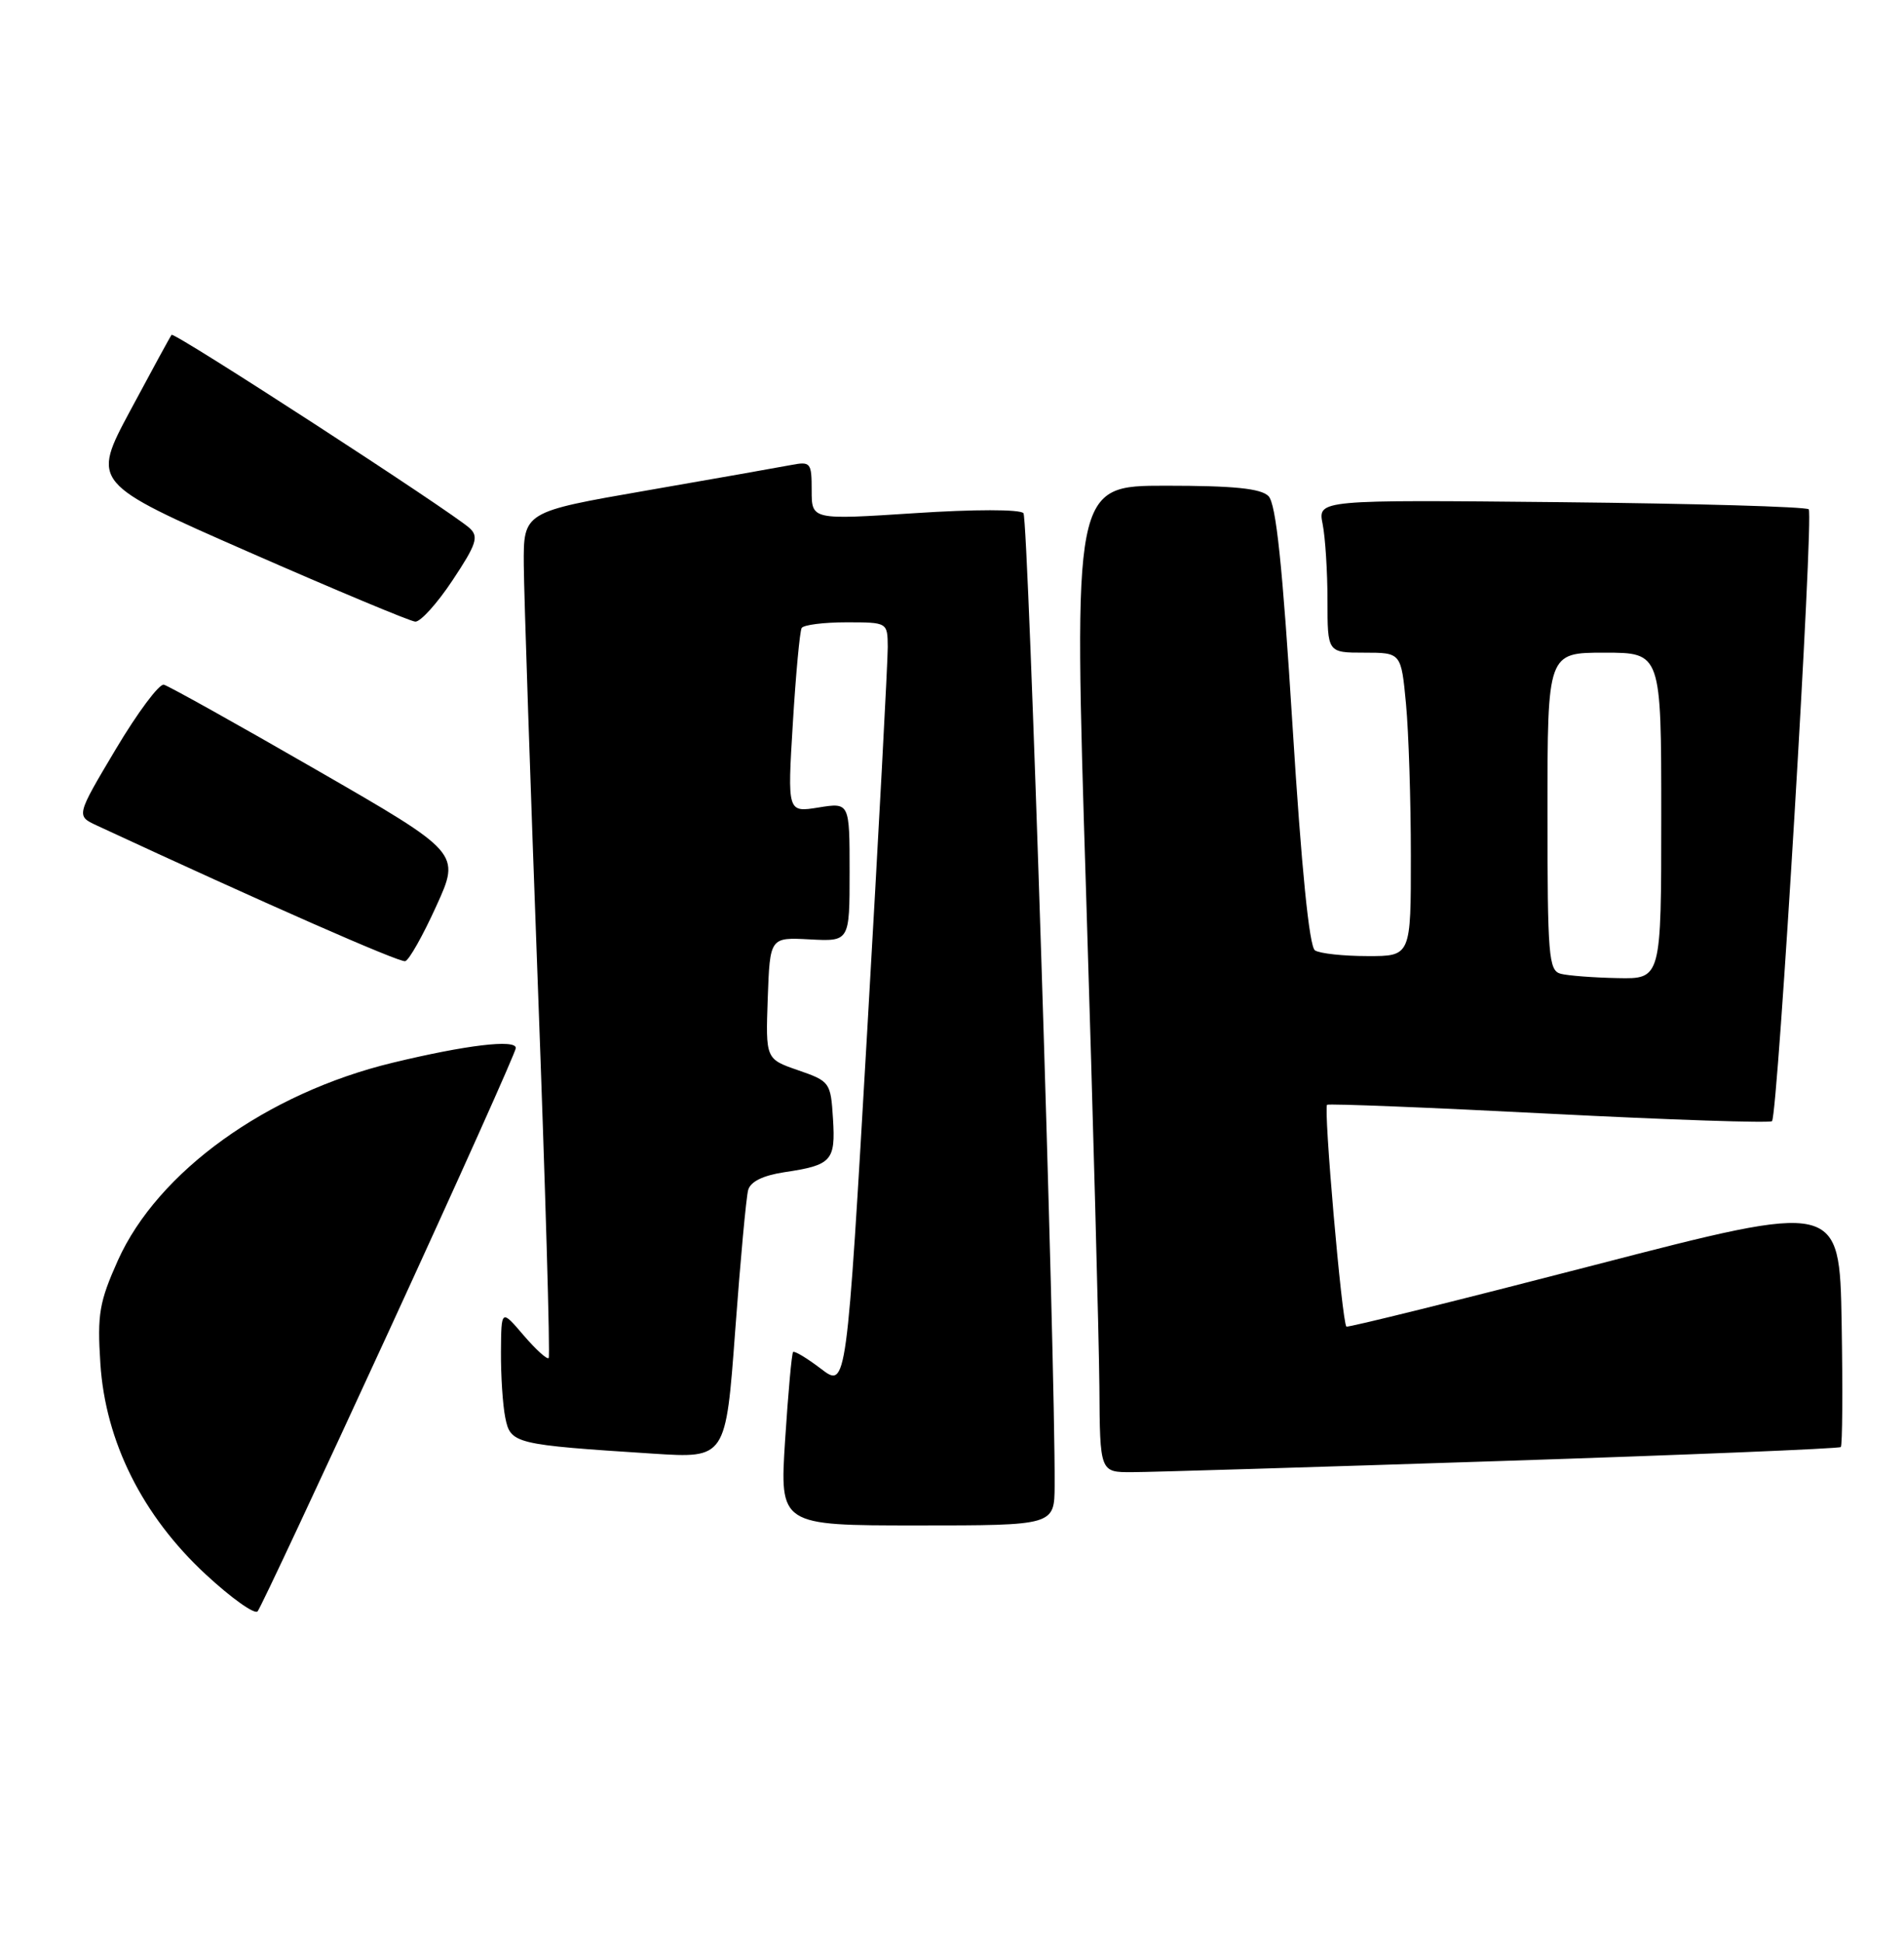 <?xml version="1.0" encoding="UTF-8" standalone="no"?>
<!DOCTYPE svg PUBLIC "-//W3C//DTD SVG 1.1//EN" "http://www.w3.org/Graphics/SVG/1.1/DTD/svg11.dtd" >
<svg xmlns="http://www.w3.org/2000/svg" xmlns:xlink="http://www.w3.org/1999/xlink" version="1.1" viewBox="0 0 251 256">
 <g >
 <path fill="currentColor"
d=" M 51.33 175.25 C 60.50 155.31 68.00 138.59 68.00 138.09 C 68.00 136.91 61.42 137.70 51.77 140.03 C 35.18 144.03 20.80 154.38 15.54 166.08 C 13.09 171.56 12.81 173.17 13.23 179.65 C 13.89 189.95 18.78 199.73 27.13 207.46 C 30.50 210.58 33.58 212.77 33.96 212.32 C 34.35 211.87 42.16 195.19 51.33 175.25 Z  M 139.03 195.75 C 139.13 179.18 135.57 68.35 134.92 67.62 C 134.46 67.10 128.43 67.10 120.56 67.62 C 107.00 68.50 107.00 68.50 107.00 64.62 C 107.00 60.94 106.87 60.78 104.25 61.28 C 102.74 61.57 94.19 63.08 85.25 64.63 C 69.00 67.45 69.00 67.45 69.05 74.47 C 69.08 78.34 69.92 103.33 70.91 130.00 C 71.90 156.68 72.54 178.70 72.33 178.94 C 72.13 179.18 70.64 177.83 69.02 175.94 C 66.08 172.50 66.08 172.50 66.04 178.12 C 66.02 181.22 66.27 185.12 66.61 186.80 C 67.30 190.24 67.79 190.36 86.09 191.54 C 95.68 192.16 95.68 192.16 96.92 175.33 C 97.60 166.07 98.37 157.74 98.63 156.80 C 98.94 155.69 100.58 154.89 103.38 154.46 C 109.65 153.53 110.16 152.96 109.81 147.40 C 109.51 142.61 109.40 142.47 105.21 141.02 C 100.93 139.54 100.93 139.54 101.21 131.52 C 101.50 123.50 101.50 123.50 106.75 123.78 C 112.00 124.06 112.00 124.06 112.00 114.90 C 112.00 105.74 112.00 105.74 107.90 106.40 C 103.80 107.06 103.80 107.06 104.52 95.28 C 104.91 88.80 105.44 83.16 105.68 82.75 C 105.92 82.34 108.57 82.00 111.56 82.00 C 117.00 82.00 117.00 82.00 117.03 85.25 C 117.04 87.04 115.83 109.75 114.33 135.72 C 111.60 182.93 111.60 182.93 108.24 180.37 C 106.38 178.95 104.72 177.96 104.55 178.15 C 104.37 178.34 103.90 183.56 103.50 189.75 C 102.78 201.00 102.78 201.00 120.89 201.00 C 139.00 201.00 139.00 201.00 139.03 195.75 Z  M 197.89 192.51 C 222.31 191.71 242.46 190.88 242.67 190.67 C 242.88 190.45 242.93 183.09 242.78 174.30 C 242.50 158.33 242.50 158.33 210.13 166.71 C 192.33 171.32 177.64 174.96 177.49 174.80 C 176.90 174.14 174.44 145.85 174.95 145.57 C 175.25 145.41 188.46 145.93 204.31 146.75 C 220.15 147.56 233.33 148.00 233.60 147.73 C 234.37 146.97 239.12 67.79 238.44 67.11 C 238.11 66.77 223.41 66.35 205.78 66.17 C 173.72 65.85 173.72 65.85 174.36 69.05 C 174.71 70.81 175.00 75.34 175.00 79.12 C 175.00 86.00 175.00 86.00 179.86 86.00 C 184.71 86.00 184.71 86.00 185.35 92.75 C 185.70 96.46 185.99 105.46 185.99 112.75 C 186.00 126.00 186.00 126.00 180.25 125.98 C 177.09 125.98 173.98 125.64 173.35 125.23 C 172.60 124.75 171.57 114.50 170.39 95.62 C 169.07 74.49 168.22 66.37 167.22 65.37 C 166.22 64.36 162.64 64.00 153.68 64.00 C 141.50 64.00 141.50 64.00 143.18 117.75 C 144.10 147.31 144.88 176.56 144.93 182.75 C 145.00 194.00 145.00 194.00 149.25 193.98 C 151.59 193.98 173.48 193.31 197.89 192.51 Z  M 57.52 119.38 C 60.71 112.38 60.71 112.38 41.71 101.44 C 31.27 95.42 22.22 90.38 21.60 90.22 C 20.99 90.07 18.13 93.90 15.26 98.72 C 10.03 107.50 10.03 107.50 12.76 108.77 C 34.74 118.97 52.69 126.86 53.42 126.65 C 53.93 126.51 55.77 123.24 57.52 119.38 Z  M 59.66 76.46 C 62.81 71.72 63.14 70.72 61.92 69.60 C 59.59 67.46 22.96 43.70 22.62 44.12 C 22.45 44.33 20.01 48.81 17.19 54.07 C 12.06 63.64 12.06 63.64 32.78 72.73 C 44.18 77.73 54.06 81.86 54.74 81.91 C 55.42 81.96 57.64 79.51 59.66 76.46 Z  M 205.75 128.31 C 204.15 127.89 204.00 126.02 204.00 106.93 C 204.00 86.00 204.00 86.00 211.50 86.00 C 219.00 86.00 219.00 86.00 219.00 107.50 C 219.00 129.00 219.00 129.00 213.25 128.88 C 210.09 128.82 206.71 128.56 205.75 128.31 Z "/>
</g>
</svg>